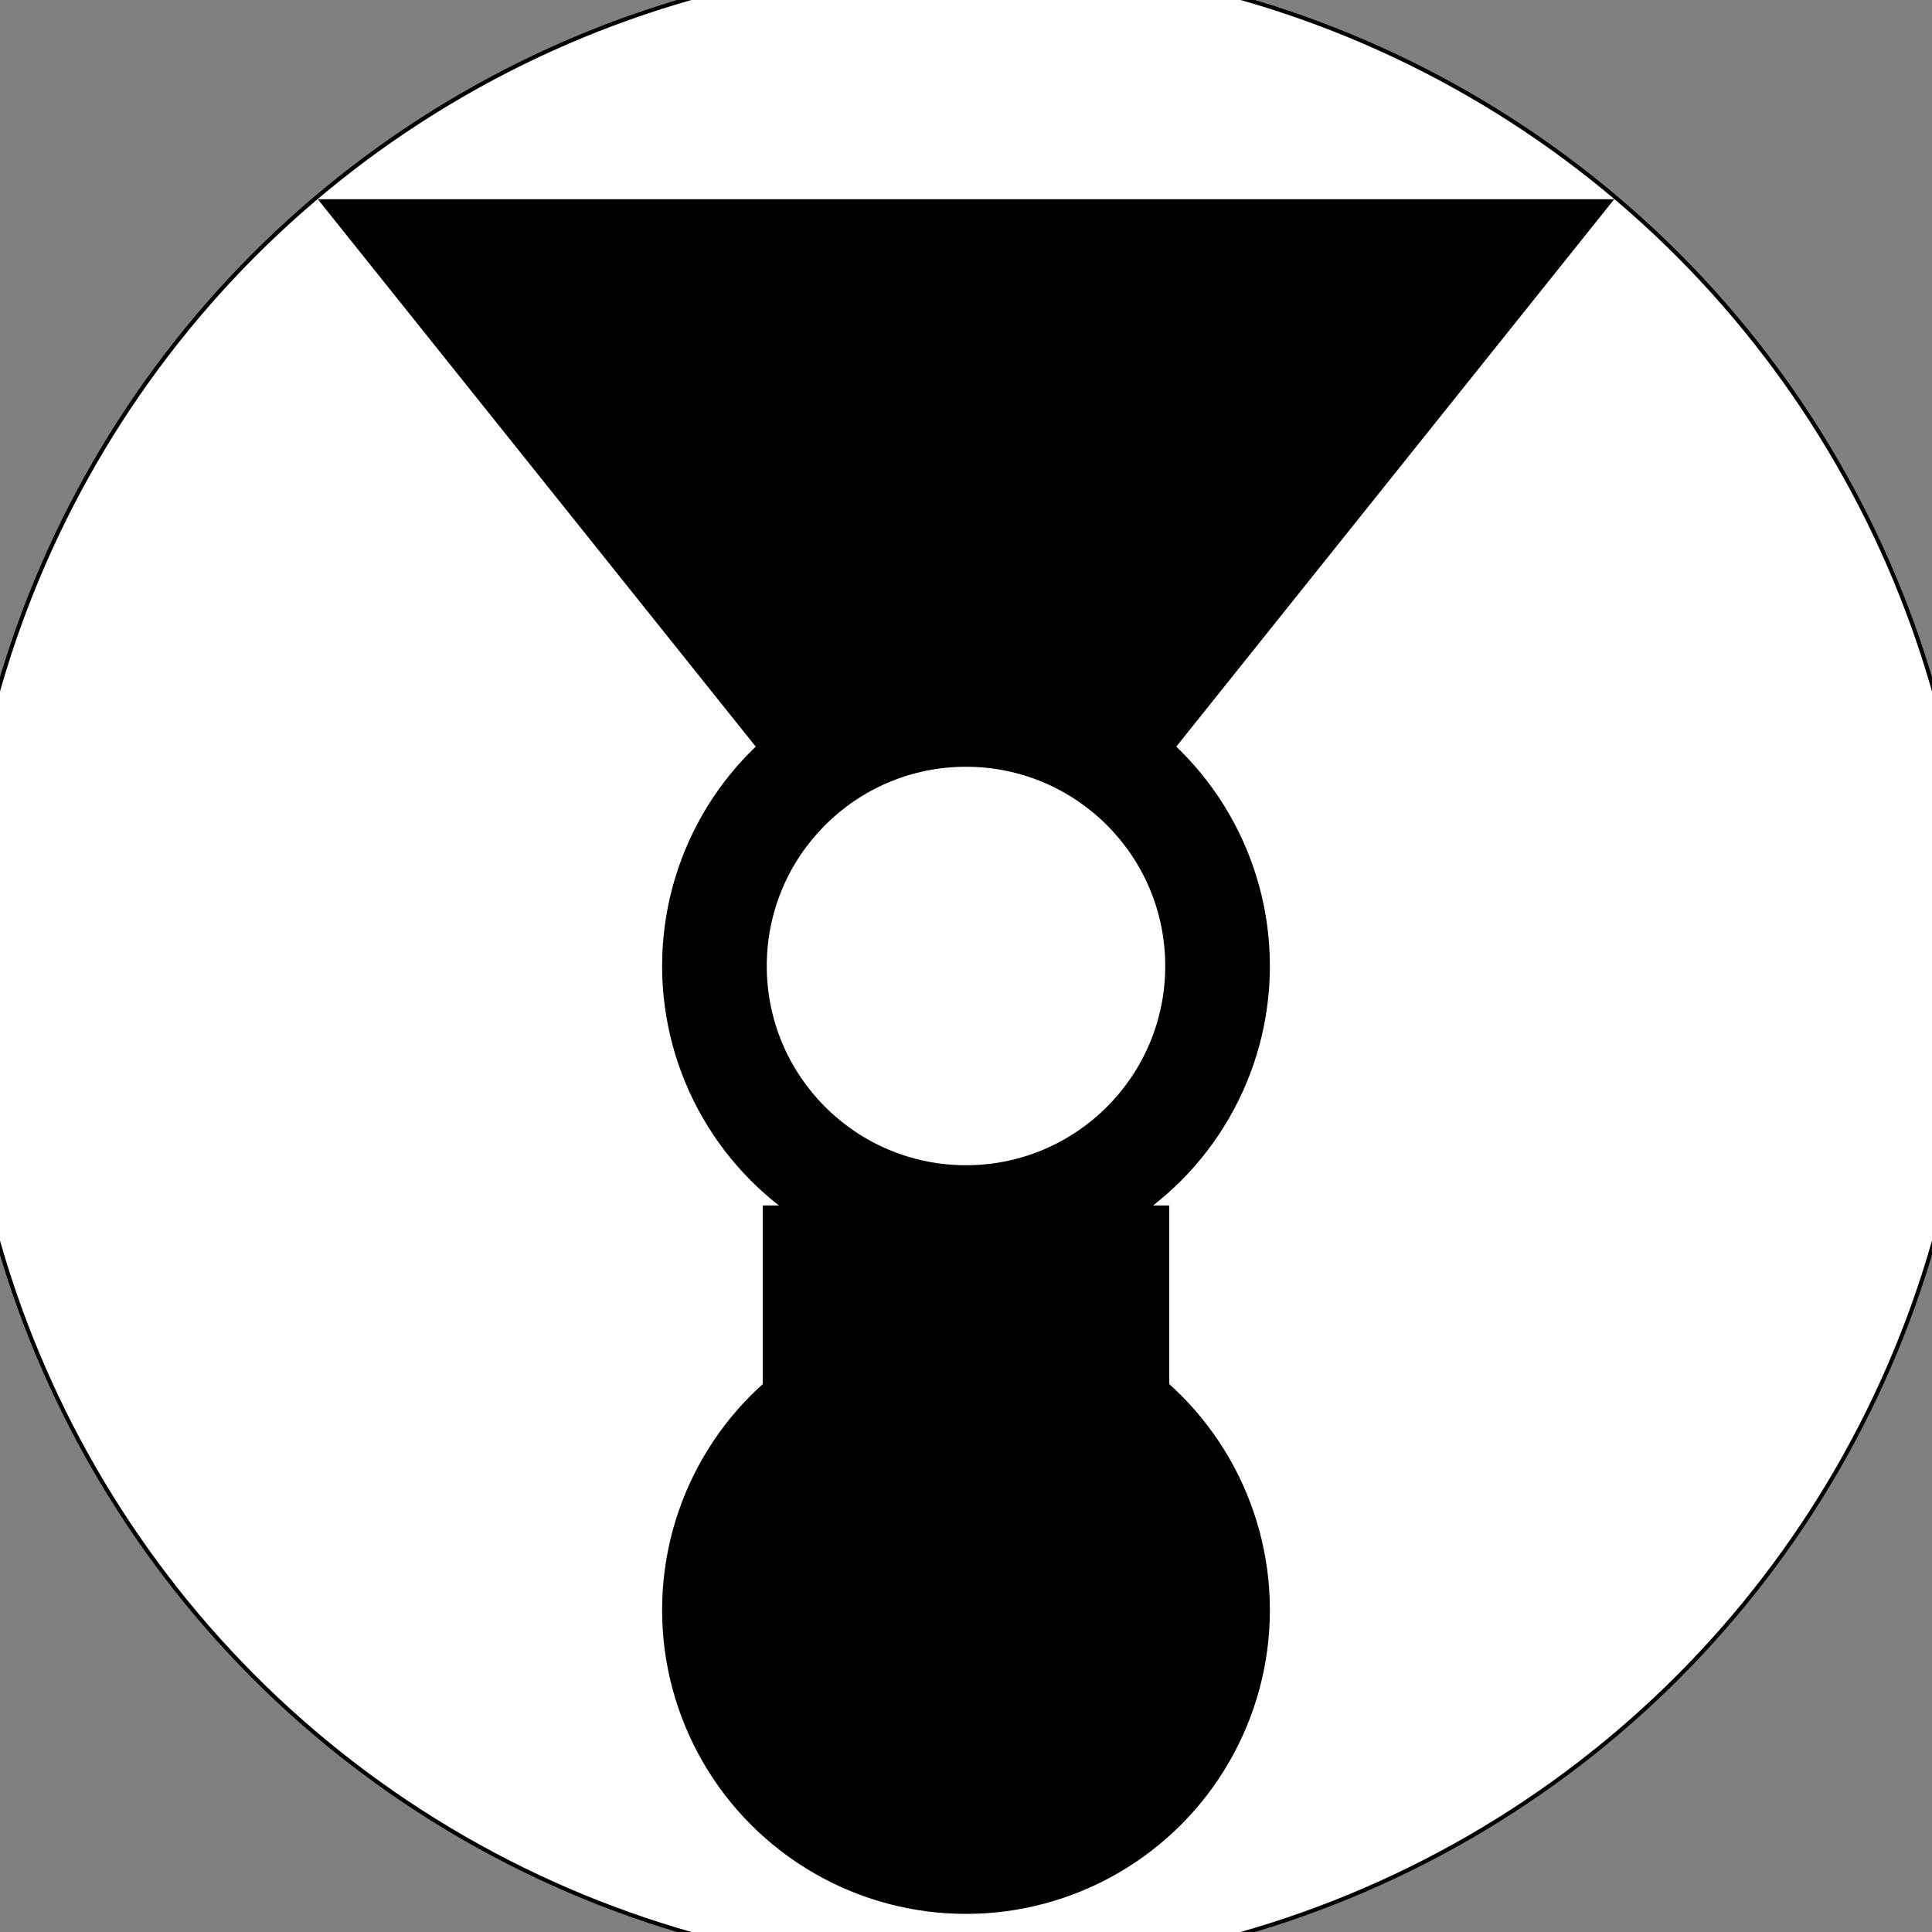 <?xml version="1.0"?>
<!DOCTYPE svg PUBLIC '-//W3C//DTD SVG 1.0//EN'
          'http://www.w3.org/TR/2001/REC-SVG-20010904/DTD/svg10.dtd'>
<svg xmlns:xlink="http://www.w3.org/1999/xlink" style="fill-opacity:1; color-rendering:auto; color-interpolation:auto; text-rendering:auto; stroke:black; stroke-linecap:square; stroke-miterlimit:10; shape-rendering:auto; stroke-opacity:1; fill:black; stroke-dasharray:none; font-weight:normal; stroke-width:1; font-family:'Dialog'; font-style:normal; stroke-linejoin:miter; font-size:12px; stroke-dashoffset:0; image-rendering:auto;" width="480" height="480" xmlns="http://www.w3.org/2000/svg"
><rect width="100%" height="100%" fill="#808080" stroke="none"/><!--Generated by the Batik Graphics2D SVG Generator--><defs id="genericDefs"
  /><g
  ><g style="stroke-linecap:round; fill:white; stroke:white;"
    ><circle r="250" style="stroke:none;" cx="240" cy="240"
    /></g
    ><g style="stroke-linecap:round;"
    ><circle r="250" style="fill:none;" cx="240" cy="240"
      /><path style="stroke:none;" d="M80 50 L400 50 L240 250 Z"
      /><path style="fill:none;" d="M80 50 L400 50 L240 250 Z"
      /><circle r="75" style="stroke:none;" cx="240" cy="240"
      /><circle r="75" style="fill:none;" cx="240" cy="240"
      /><rect x="190" width="100" height="100" y="300" style="stroke:none;"
      /><rect x="190" width="100" height="100" y="300" style="fill:none;"
      /><circle r="75" style="stroke:none;" cx="240" cy="400"
      /><circle r="75" style="fill:none;" cx="240" cy="400"
      /><circle r="50" style="fill:white; stroke:none;" cx="240" cy="240"
      /><circle r="50" style="fill:none;" cx="240" cy="240"
    /></g
  ></g
></svg
>

